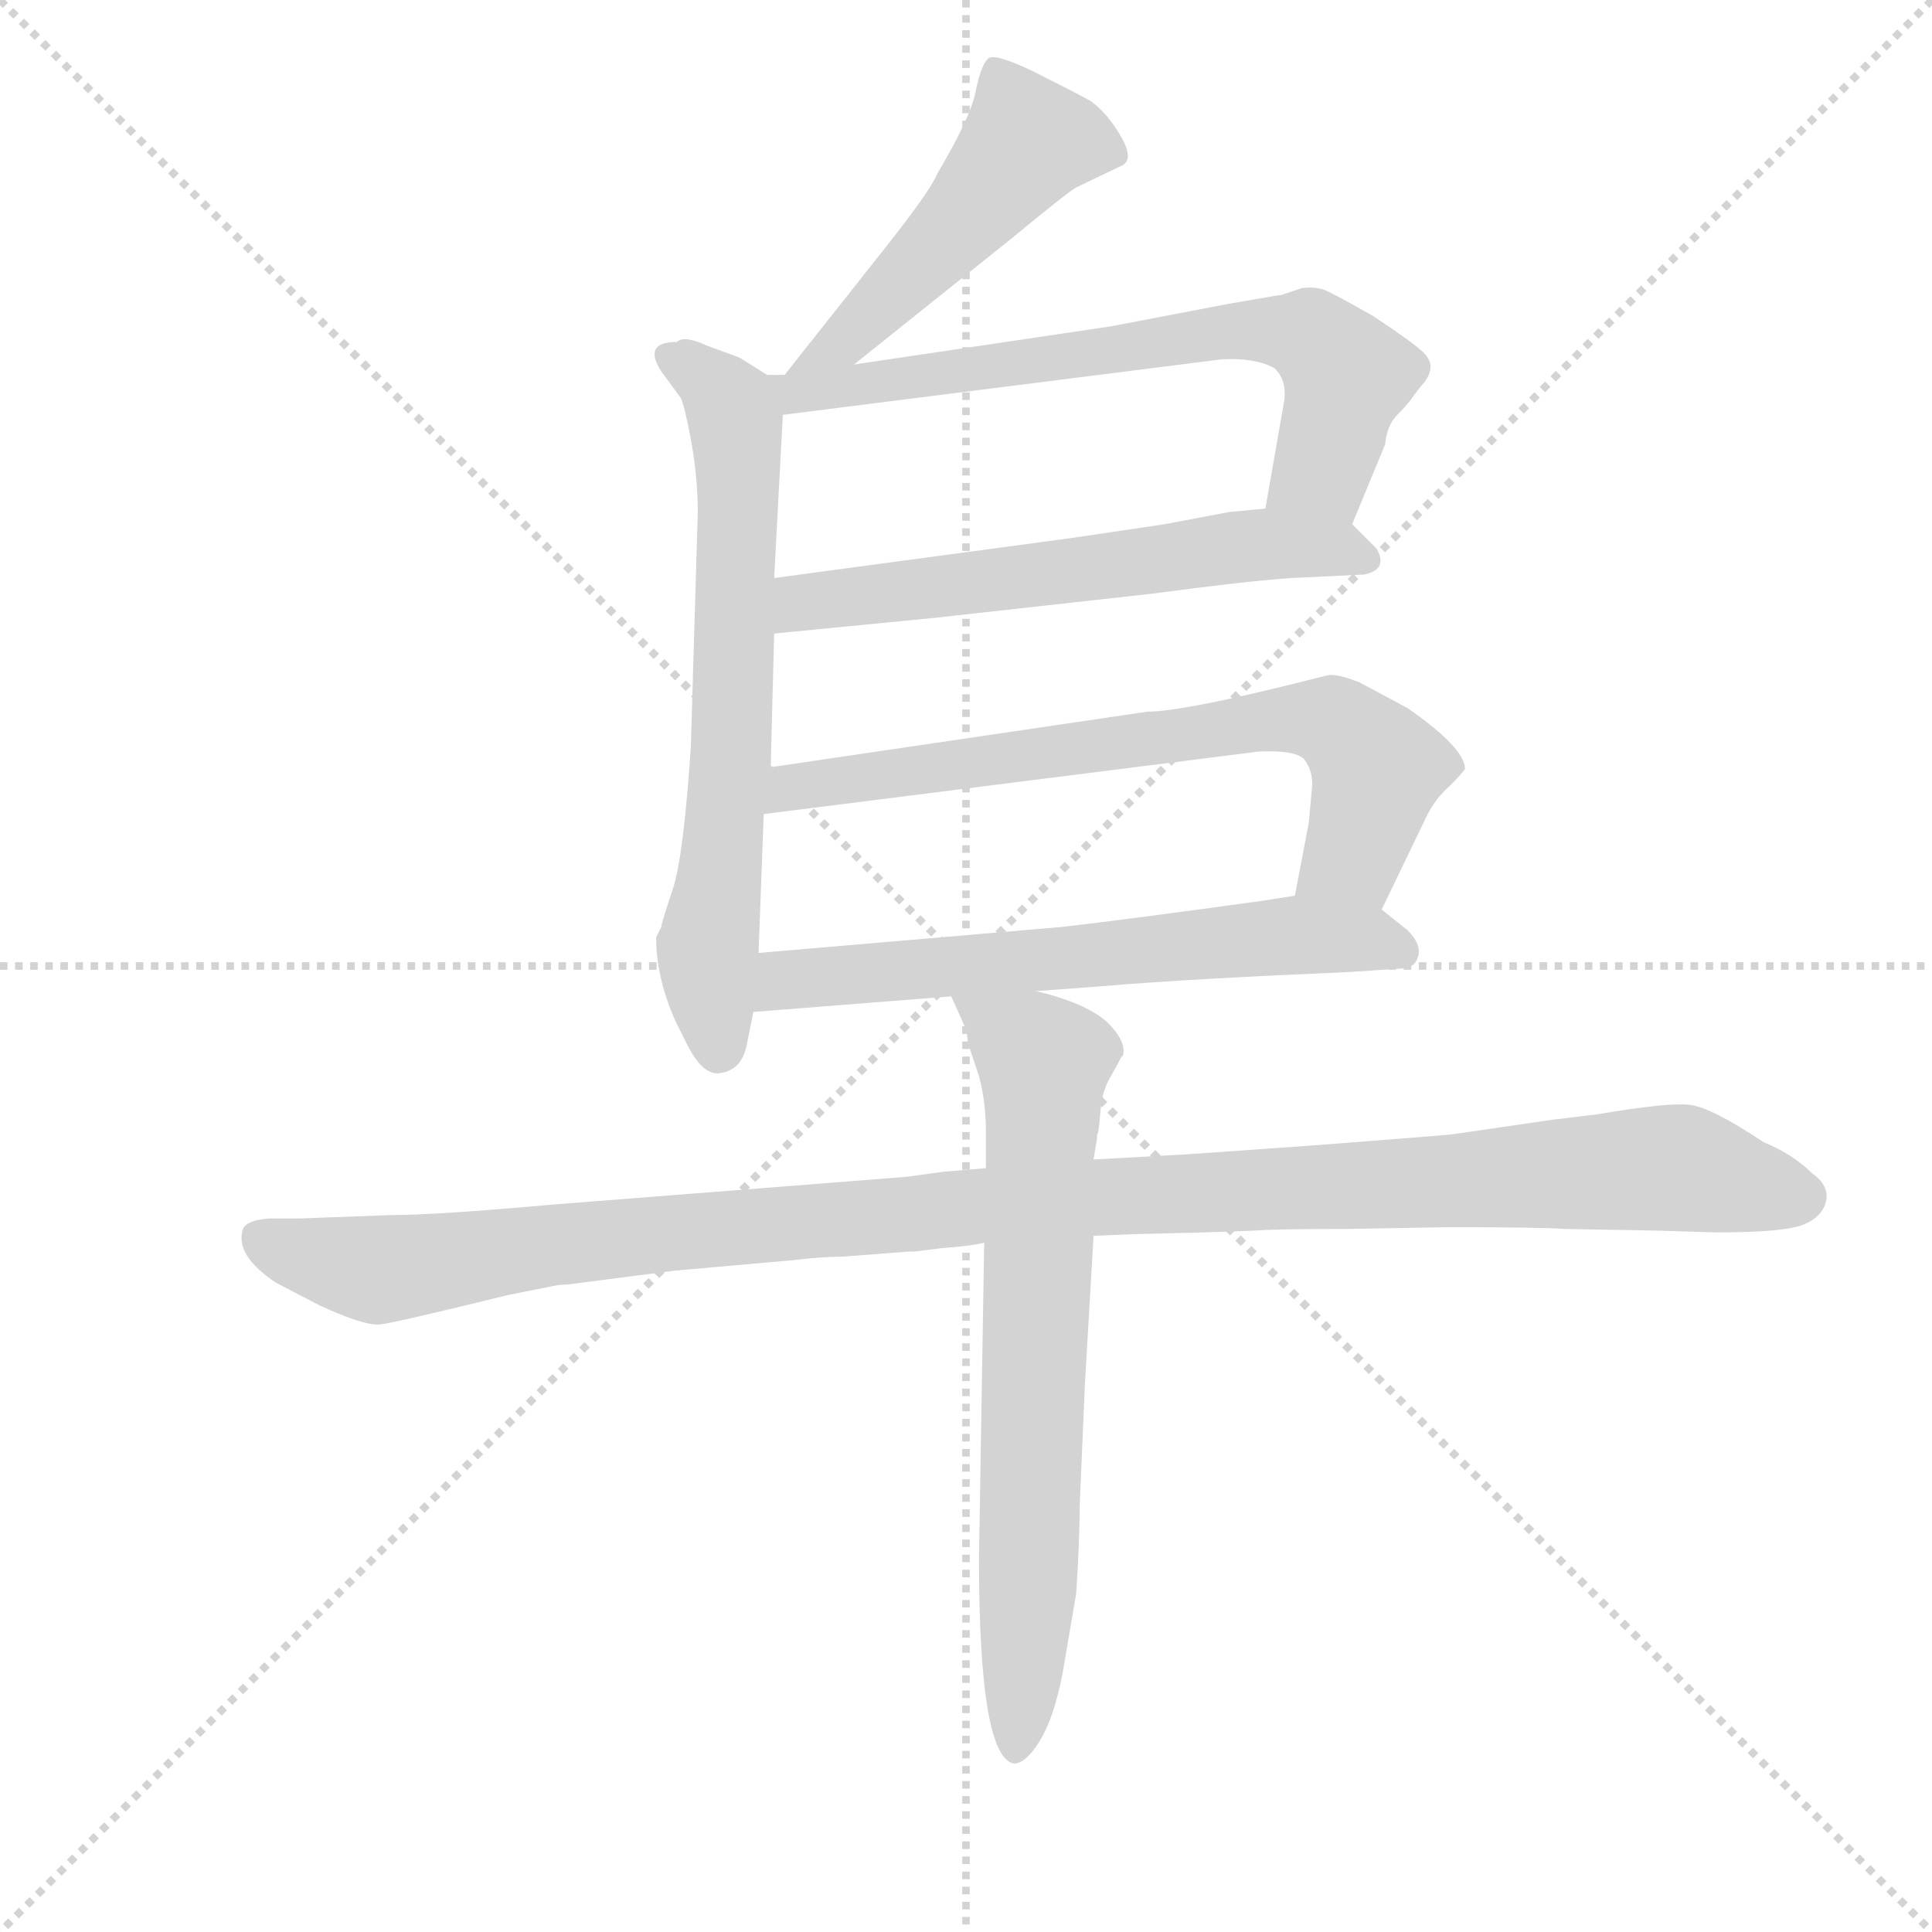 <svg version="1.1" viewBox="0 0 1024 1024" xmlns="http://www.w3.org/2000/svg">
  <g stroke="lightgray" stroke-dasharray="1,1" stroke-width="1" transform="scale(4, 4)">
    <line x1="0" y1="0" x2="256" y2="256"></line>
    <line x1="256" y1="0" x2="0" y2="256"></line>
    <line x1="128" y1="0" x2="128" y2="256"></line>
    <line x1="0" y1="128" x2="256" y2="128"></line>
  </g>
  <g transform="scale(0.92, -0.92) translate(60, -830)">
    <style type="text/css">
      
        @keyframes keyframes0 {
          from {
            stroke: blue;
            stroke-dashoffset: 492;
            stroke-width: 128;
          }
          62% {
            animation-timing-function: step-end;
            stroke: blue;
            stroke-dashoffset: 0;
            stroke-width: 128;
          }
          to {
            stroke: black;
            stroke-width: 1024;
          }
        }
        #make-me-a-hanzi-animation-0 {
          animation: keyframes0 0.65s both;
          animation-delay: 0s;
          animation-timing-function: linear;
        }
      
        @keyframes keyframes1 {
          from {
            stroke: blue;
            stroke-dashoffset: 673;
            stroke-width: 128;
          }
          69% {
            animation-timing-function: step-end;
            stroke: blue;
            stroke-dashoffset: 0;
            stroke-width: 128;
          }
          to {
            stroke: black;
            stroke-width: 1024;
          }
        }
        #make-me-a-hanzi-animation-1 {
          animation: keyframes1 0.798s both;
          animation-delay: 0.65s;
          animation-timing-function: linear;
        }
      
        @keyframes keyframes2 {
          from {
            stroke: blue;
            stroke-dashoffset: 683;
            stroke-width: 128;
          }
          69% {
            animation-timing-function: step-end;
            stroke: blue;
            stroke-dashoffset: 0;
            stroke-width: 128;
          }
          to {
            stroke: black;
            stroke-width: 1024;
          }
        }
        #make-me-a-hanzi-animation-2 {
          animation: keyframes2 0.806s both;
          animation-delay: 1.448s;
          animation-timing-function: linear;
        }
      
        @keyframes keyframes3 {
          from {
            stroke: blue;
            stroke-dashoffset: 598;
            stroke-width: 128;
          }
          66% {
            animation-timing-function: step-end;
            stroke: blue;
            stroke-dashoffset: 0;
            stroke-width: 128;
          }
          to {
            stroke: black;
            stroke-width: 1024;
          }
        }
        #make-me-a-hanzi-animation-3 {
          animation: keyframes3 0.737s both;
          animation-delay: 2.254s;
          animation-timing-function: linear;
        }
      
        @keyframes keyframes4 {
          from {
            stroke: blue;
            stroke-dashoffset: 703;
            stroke-width: 128;
          }
          70% {
            animation-timing-function: step-end;
            stroke: blue;
            stroke-dashoffset: 0;
            stroke-width: 128;
          }
          to {
            stroke: black;
            stroke-width: 1024;
          }
        }
        #make-me-a-hanzi-animation-4 {
          animation: keyframes4 0.822s both;
          animation-delay: 2.991s;
          animation-timing-function: linear;
        }
      
        @keyframes keyframes5 {
          from {
            stroke: blue;
            stroke-dashoffset: 630;
            stroke-width: 128;
          }
          67% {
            animation-timing-function: step-end;
            stroke: blue;
            stroke-dashoffset: 0;
            stroke-width: 128;
          }
          to {
            stroke: black;
            stroke-width: 1024;
          }
        }
        #make-me-a-hanzi-animation-5 {
          animation: keyframes5 0.763s both;
          animation-delay: 3.813s;
          animation-timing-function: linear;
        }
      
        @keyframes keyframes6 {
          from {
            stroke: blue;
            stroke-dashoffset: 1153;
            stroke-width: 128;
          }
          79% {
            animation-timing-function: step-end;
            stroke: blue;
            stroke-dashoffset: 0;
            stroke-width: 128;
          }
          to {
            stroke: black;
            stroke-width: 1024;
          }
        }
        #make-me-a-hanzi-animation-6 {
          animation: keyframes6 1.188s both;
          animation-delay: 4.575s;
          animation-timing-function: linear;
        }
      
        @keyframes keyframes7 {
          from {
            stroke: blue;
            stroke-dashoffset: 713;
            stroke-width: 128;
          }
          70% {
            animation-timing-function: step-end;
            stroke: blue;
            stroke-dashoffset: 0;
            stroke-width: 128;
          }
          to {
            stroke: black;
            stroke-width: 1024;
          }
        }
        #make-me-a-hanzi-animation-7 {
          animation: keyframes7 0.83s both;
          animation-delay: 5.764s;
          animation-timing-function: linear;
        }
      
    </style>
    
      <path d="M 432 620 L 522 692 Q 556 720 560 722 L 585 734 Q 594 737 586 751 Q 578 765 568 772 Q 557 778 535 789 Q 512 800 509 796 Q 505 792 502 777 Q 499 762 480 730 Q 476 720 449 686 L 392 614 C 373 590 409 601 432 620 Z" fill="lightgray"></path>
    
      <path d="M 382 614 L 366 624 L 347 631 Q 334 637 330 633 Q 310 633 321 616 L 332 601 Q 334 598 338 577 Q 342 555 342 535 L 338 400 Q 334 339 328 319 Q 321 298 321 296 L 318 290 Q 318 267 329 242 L 335 230 Q 345 209 356 212 Q 367 214 370 227 L 374 247 L 377 281 L 380 361 L 384 388 L 386 465 L 386 497 L 391 591 C 392 608 392 608 382 614 Z" fill="lightgray"></path>
    
      <path d="M 648 655 L 580 642 L 432 620 L 392 614 L 382 614 C 352 613 361 587 391 591 L 644 623 Q 663 624 674 618 Q 681 612 680 600 L 669 537 C 664 507 708 500 719 528 L 738 574 Q 739 585 745 591 Q 750 596 753 600 Q 755 603 759 608 Q 763 612 764 617 Q 765 622 760 627 Q 755 632 731 648 Q 708 661 703 663 Q 697 665 690 664 L 678 660 L 677 660 L 648 655 Z" fill="lightgray"></path>
    
      <path d="M 386 465 L 478 474 L 604 488 Q 656 495 684 497 L 726 499 Q 740 502 733 514 L 719 528 C 706 541 699 540 669 537 L 648 535 L 611 528 L 557 520 L 386 497 C 356 493 356 462 386 465 Z" fill="lightgray"></path>
    
      <path d="M 736 306 L 762 360 Q 767 370 775 377 Q 782 384 784 387 Q 784 399 751 422 L 723 437 Q 710 442 705 441 L 689 437 Q 621 420 601 420 L 384 388 C 354 384 350 357 380 361 L 665 397 Q 685 398 691 393 Q 696 387 696 378 L 694 356 L 686 314 C 680 285 723 279 736 306 Z" fill="lightgray"></path>
    
      <path d="M 374 247 L 488 256 L 537 259 L 577 262 Q 624 266 717 270 L 747 272 Q 755 272 757 279 Q 759 286 751 294 L 736 306 C 719 319 716 319 686 314 L 667 311 Q 587 300 552 296 L 377 281 C 347 278 344 245 374 247 Z" fill="lightgray"></path>
    
      <path d="M 508 157 L 484 155 L 462 152 L 258 136 Q 191 130 166 130 L 112 128 L 95 128 Q 82 127 80 122 Q 75 107 99 91 L 124 78 Q 150 66 159 67 Q 168 68 233 84 L 258 89 Q 263 90 267 90 L 329 98 L 397 104 Q 413 106 425 106 L 464 109 L 467 109 L 483 111 Q 498 112 507 114 L 570 118 L 593 119 L 634 120 L 662 121 Q 674 122 717 122 L 774 123 Q 829 123 841 122 L 896 121 L 929 120 Q 968 120 979 124.5 Q 990 129 992 138 Q 994 147 984 154 Q 973 165 956 172 Q 926 192 913.5 193.5 Q 901 195 860 188 L 835 185 Q 780 177 776.5 176.5 Q 773 176 695 170 L 624 165 L 570 162 L 508 157 Z" fill="lightgray"></path>
    
      <path d="M 488 256 L 497 236 Q 497 231 499 225 L 504 210 Q 508 195 508 178 L 508 157 L 507 114 L 504 -68 Q 504 -182 524 -186 Q 531 -186 539 -173 Q 547 -160 552 -135 L 560 -88 Q 562 -58 562 -38 L 565 32 L 570 118 L 570 162 L 572 174 L 572 176 Q 573 177 574 190 Q 575 202 580 210 Q 584 217 586 221 L 587 222 Q 589 230 578 241 Q 566 252 537 259 C 508 267 479 275 488 256 Z" fill="lightgray"></path>
    
    
      <clipPath id="make-me-a-hanzi-clip-0">
        <path d="M 432 620 L 522 692 Q 556 720 560 722 L 585 734 Q 594 737 586 751 Q 578 765 568 772 Q 557 778 535 789 Q 512 800 509 796 Q 505 792 502 777 Q 499 762 480 730 Q 476 720 449 686 L 392 614 C 373 590 409 601 432 620 Z"></path>
      </clipPath>
      <path clip-path="url(#make-me-a-hanzi-clip-0)" d="M 580 743 L 549 749 L 530 746 L 423 631 L 398 619" fill="none" id="make-me-a-hanzi-animation-0" stroke-dasharray="364 728" stroke-linecap="round"></path>
    
      <clipPath id="make-me-a-hanzi-clip-1">
        <path d="M 382 614 L 366 624 L 347 631 Q 334 637 330 633 Q 310 633 321 616 L 332 601 Q 334 598 338 577 Q 342 555 342 535 L 338 400 Q 334 339 328 319 Q 321 298 321 296 L 318 290 Q 318 267 329 242 L 335 230 Q 345 209 356 212 Q 367 214 370 227 L 374 247 L 377 281 L 380 361 L 384 388 L 386 465 L 386 497 L 391 591 C 392 608 392 608 382 614 Z"></path>
      </clipPath>
      <path clip-path="url(#make-me-a-hanzi-clip-1)" d="M 326 624 L 354 605 L 364 585 L 362 396 L 348 284 L 354 225" fill="none" id="make-me-a-hanzi-animation-1" stroke-dasharray="545 1090" stroke-linecap="round"></path>
    
      <clipPath id="make-me-a-hanzi-clip-2">
        <path d="M 648 655 L 580 642 L 432 620 L 392 614 L 382 614 C 352 613 361 587 391 591 L 644 623 Q 663 624 674 618 Q 681 612 680 600 L 669 537 C 664 507 708 500 719 528 L 738 574 Q 739 585 745 591 Q 750 596 753 600 Q 755 603 759 608 Q 763 612 764 617 Q 765 622 760 627 Q 755 632 731 648 Q 708 661 703 663 Q 697 665 690 664 L 678 660 L 677 660 L 648 655 Z"></path>
      </clipPath>
      <path clip-path="url(#make-me-a-hanzi-clip-2)" d="M 387 609 L 414 605 L 644 639 L 694 637 L 716 614 L 702 560 L 677 544" fill="none" id="make-me-a-hanzi-animation-2" stroke-dasharray="555 1110" stroke-linecap="round"></path>
    
      <clipPath id="make-me-a-hanzi-clip-3">
        <path d="M 386 465 L 478 474 L 604 488 Q 656 495 684 497 L 726 499 Q 740 502 733 514 L 719 528 C 706 541 699 540 669 537 L 648 535 L 611 528 L 557 520 L 386 497 C 356 493 356 462 386 465 Z"></path>
      </clipPath>
      <path clip-path="url(#make-me-a-hanzi-clip-3)" d="M 393 470 L 411 485 L 654 515 L 710 514 L 727 508" fill="none" id="make-me-a-hanzi-animation-3" stroke-dasharray="470 940" stroke-linecap="round"></path>
    
      <clipPath id="make-me-a-hanzi-clip-4">
        <path d="M 736 306 L 762 360 Q 767 370 775 377 Q 782 384 784 387 Q 784 399 751 422 L 723 437 Q 710 442 705 441 L 689 437 Q 621 420 601 420 L 384 388 C 354 384 350 357 380 361 L 665 397 Q 685 398 691 393 Q 696 387 696 378 L 694 356 L 686 314 C 680 285 723 279 736 306 Z"></path>
      </clipPath>
      <path clip-path="url(#make-me-a-hanzi-clip-4)" d="M 387 367 L 396 377 L 440 384 L 662 415 L 699 415 L 716 408 L 733 384 L 720 338 L 693 320" fill="none" id="make-me-a-hanzi-animation-4" stroke-dasharray="575 1150" stroke-linecap="round"></path>
    
      <clipPath id="make-me-a-hanzi-clip-5">
        <path d="M 374 247 L 488 256 L 537 259 L 577 262 Q 624 266 717 270 L 747 272 Q 755 272 757 279 Q 759 286 751 294 L 736 306 C 719 319 716 319 686 314 L 667 311 Q 587 300 552 296 L 377 281 C 347 278 344 245 374 247 Z"></path>
      </clipPath>
      <path clip-path="url(#make-me-a-hanzi-clip-5)" d="M 381 252 L 389 263 L 402 267 L 660 290 L 727 289 L 747 282" fill="none" id="make-me-a-hanzi-animation-5" stroke-dasharray="502 1004" stroke-linecap="round"></path>
    
      <clipPath id="make-me-a-hanzi-clip-6">
        <path d="M 508 157 L 484 155 L 462 152 L 258 136 Q 191 130 166 130 L 112 128 L 95 128 Q 82 127 80 122 Q 75 107 99 91 L 124 78 Q 150 66 159 67 Q 168 68 233 84 L 258 89 Q 263 90 267 90 L 329 98 L 397 104 Q 413 106 425 106 L 464 109 L 467 109 L 483 111 Q 498 112 507 114 L 570 118 L 593 119 L 634 120 L 662 121 Q 674 122 717 122 L 774 123 Q 829 123 841 122 L 896 121 L 929 120 Q 968 120 979 124.5 Q 990 129 992 138 Q 994 147 984 154 Q 973 165 956 172 Q 926 192 913.5 193.5 Q 901 195 860 188 L 835 185 Q 780 177 776.5 176.5 Q 773 176 695 170 L 624 165 L 570 162 L 508 157 Z"></path>
      </clipPath>
      <path clip-path="url(#make-me-a-hanzi-clip-6)" d="M 88 117 L 103 109 L 160 99 L 283 116 L 591 142 L 908 157 L 978 141" fill="none" id="make-me-a-hanzi-animation-6" stroke-dasharray="1025 2050" stroke-linecap="round"></path>
    
      <clipPath id="make-me-a-hanzi-clip-7">
        <path d="M 488 256 L 497 236 Q 497 231 499 225 L 504 210 Q 508 195 508 178 L 508 157 L 507 114 L 504 -68 Q 504 -182 524 -186 Q 531 -186 539 -173 Q 547 -160 552 -135 L 560 -88 Q 562 -58 562 -38 L 565 32 L 570 118 L 570 162 L 572 174 L 572 176 Q 573 177 574 190 Q 575 202 580 210 Q 584 217 586 221 L 587 222 Q 589 230 578 241 Q 566 252 537 259 C 508 267 479 275 488 256 Z"></path>
      </clipPath>
      <path clip-path="url(#make-me-a-hanzi-clip-7)" d="M 494 253 L 542 218 L 525 -179" fill="none" id="make-me-a-hanzi-animation-7" stroke-dasharray="585 1170" stroke-linecap="round"></path>
    
  </g>
</svg>